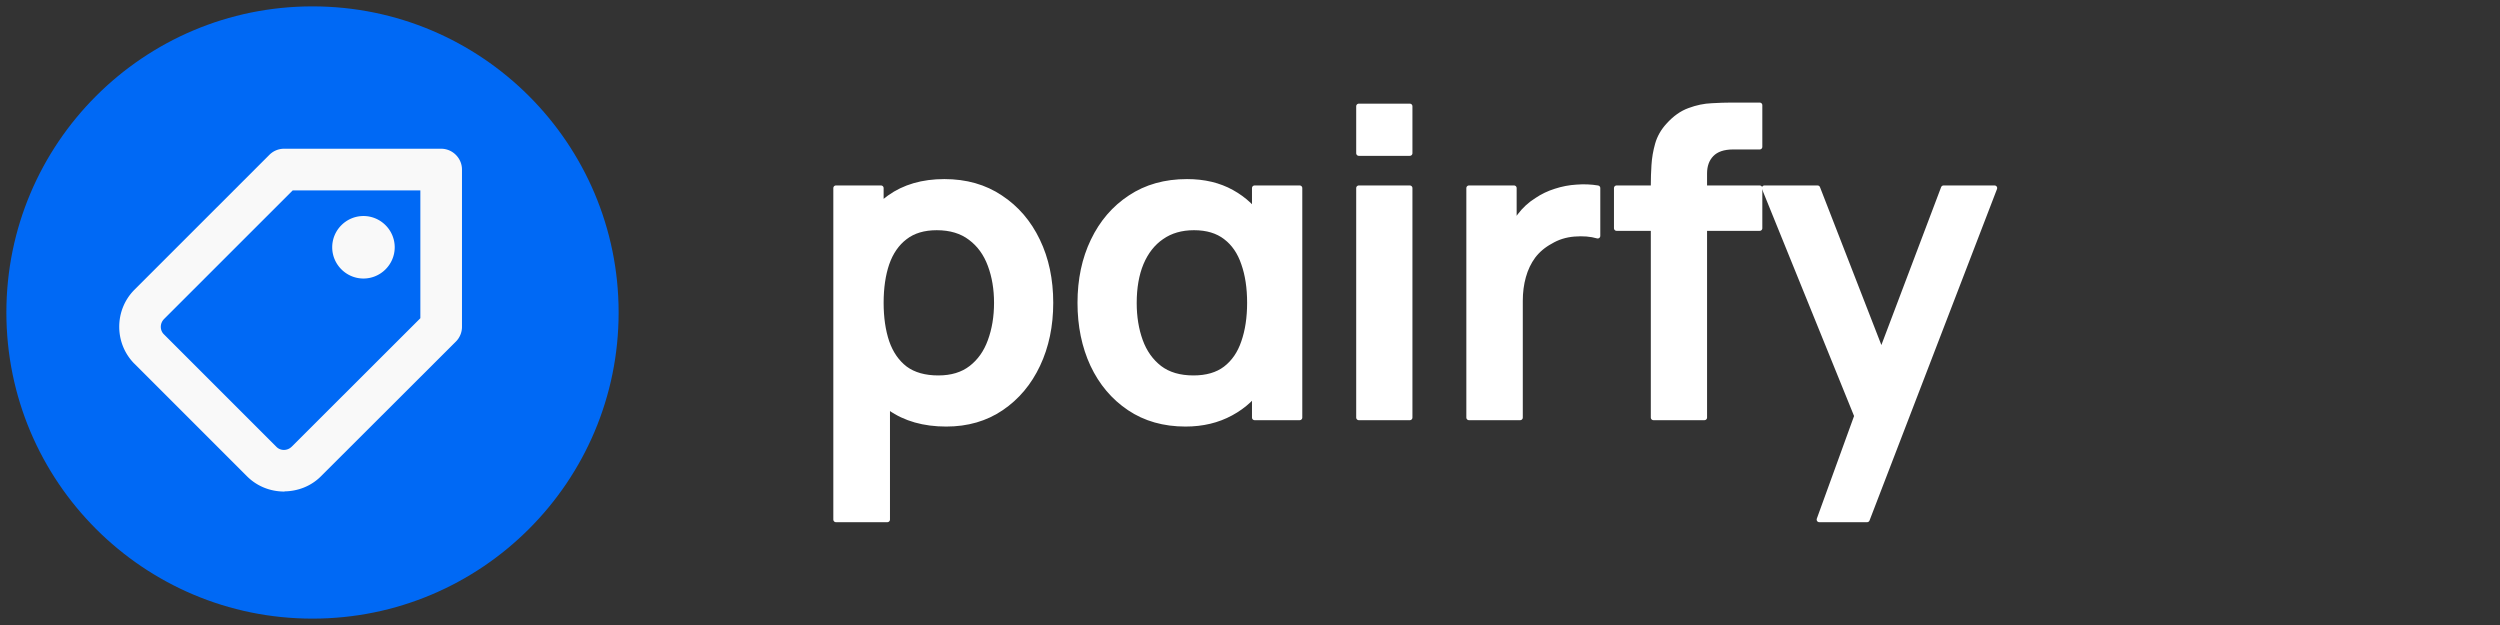 <?xml version="1.0" encoding="UTF-8" standalone="no"?>
<!-- Created with Inkscape (http://www.inkscape.org/) -->

<svg
   width="120px"
   height="30px"
   viewBox="0 0 120 30"
   version="1.1"
   id="SVGRoot"
   sodipodi:docname="logo-white.svg"
   inkscape:version="1.1.2 (0a00cf5339, 2022-02-04)"
   xmlns:inkscape="http://www.inkscape.org/namespaces/inkscape"
   xmlns:sodipodi="http://sodipodi.sourceforge.net/DTD/sodipodi-0.dtd"
   xmlns="http://www.w3.org/2000/svg"
   xmlns:svg="http://www.w3.org/2000/svg">
  <rect x="0" y="0" width="120" height="30" fill="#333333" stroke="none"/>
  <sodipodi:namedview
     id="namedview137"
     pagecolor="#ffffff"
     bordercolor="#000000"
     borderopacity="0.25"
     inkscape:showpageshadow="2"
     inkscape:pageopacity="0.0"
     inkscape:pagecheckerboard="0"
     inkscape:deskcolor="#d1d1d1"
     inkscape:document-units="px"
     showgrid="false"
     inkscape:zoom="20.233333"
     inkscape:cx="22.191104"
     inkscape:cy="18.632619"
     inkscape:window-width="1920"
     inkscape:window-height="1043"
     inkscape:window-x="1920"
     inkscape:window-y="0"
     inkscape:window-maximized="1"
     inkscape:current-layer="layer1"
     inkscape:pageshadow="2" />
  <defs
     id="defs132">
    <rect
       x="-1.478"
       y="42.333"
       width="127.885"
       height="23.822"
       id="rect3454" />
  </defs>
  <g
     inkscape:label="Layer 1"
     inkscape:groupmode="layer"
     id="layer1"
     style="display:inline">
    <circle
       style="fill:#0069f5;fill-opacity:1;stroke:#f9f9f9;stroke-width:0;stroke-linecap:round;stroke-linejoin:round;stroke-miterlimit:4;stroke-dasharray:none;stroke-opacity:1;paint-order:stroke fill markers"
       id="path1688"
       cx="15"
       cy="15"
       r="14.694" />
    <g
       aria-label="pαirfy"
       transform="matrix(0.847,0,0,0.85,39.488,2.292)"
       id="text2212"
       style="font-size:24px;line-height:1.25;font-family:Manrope;-inkscape-font-specification:Manrope;letter-spacing:-0.25px;fill:#ffffff;stroke:#ffffff;stroke-width:0.295;stroke-linecap:round;stroke-linejoin:round;stroke-miterlimit:10;stroke-dasharray:none;stroke-opacity:1;paint-order:stroke fill markers">
      <path
         d="m 7.003,21.244 q -1.896,0 -3.18,-0.9 -1.284,-0.9 -1.932,-2.448 -0.648,-1.56 -0.648,-3.492 0,-1.956 0.648,-3.504 0.648,-1.548 1.896,-2.436 1.26,-0.9 3.108,-0.9 1.836,0 3.18,0.9 1.356,0.888 2.1,2.436 0.744,1.536 0.744,3.504 0,1.944 -0.732,3.492 -0.732,1.548 -2.064,2.448 -1.332,0.9 -3.12,0.9 z m -6.252,5.4 v -18.72 h 2.556 v 9.096 h 0.36 v 9.624 z m 5.808,-7.992 q 1.128,0 1.86,-0.564 0.732,-0.564 1.08,-1.524 0.36,-0.972 0.36,-2.16 0,-1.176 -0.36,-2.136 -0.36,-0.972 -1.116,-1.536 -0.756,-0.576 -1.92,-0.576 -1.104,0 -1.8,0.54 -0.696,0.528 -1.032,1.488 -0.324,0.948 -0.324,2.22 0,1.26 0.324,2.22 0.336,0.96 1.044,1.5 0.72,0.528 1.884,0.528 z"
         style="font-weight:bold;-inkscape-font-specification:'Manrope Bold';fill:#ffffff;stroke:#ffffff;stroke-width:0.295;stroke-linecap:round;stroke-linejoin:round;stroke-miterlimit:10;stroke-dasharray:none;stroke-opacity:1;paint-order:stroke fill markers"
         id="path103268" />
      <path
         d="m 20.565,21.244 q -1.836,0 -3.18,-0.9 -1.344,-0.9 -2.076,-2.448 -0.72,-1.548 -0.72,-3.492 0,-1.968 0.744,-3.504 0.744,-1.548 2.1,-2.436 1.356,-0.9 3.216,-0.9 1.452,0 2.532,0.6 1.092,0.6 1.74,1.656 l -0.444,0.612 v -2.508 h 2.556 v 12.96 h -2.556 v -2.532 l 0.444,0.6 q -0.648,1.068 -1.788,1.68 -1.128,0.612 -2.568,0.612 z m 0.444,-2.592 q 1.128,0 1.824,-0.528 0.708,-0.54 1.032,-1.5 0.336,-0.96 0.336,-2.22 0,-1.272 -0.336,-2.22 -0.324,-0.96 -1.02,-1.488 -0.696,-0.54 -1.8,-0.54 -1.08,0 -1.836,0.528 -0.756,0.516 -1.164,1.476 -0.396,0.948 -0.396,2.256 0,1.176 0.348,2.136 0.348,0.96 1.092,1.536 0.744,0.564 1.92,0.564 z"
         style="font-weight:bold;-inkscape-font-specification:'Manrope Bold';fill:#ffffff;stroke:#ffffff;stroke-width:0.295;stroke-linecap:round;stroke-linejoin:round;stroke-miterlimit:10;stroke-dasharray:none;stroke-opacity:1;paint-order:stroke fill markers"
         id="path103270" />
      <path
         d="m 30.383,5.956 v -2.652 h 2.892 v 2.652 z m 0,14.928 v -12.96 h 2.892 v 12.96 z"
         style="font-weight:bold;-inkscape-font-specification:'Manrope Bold';fill:#ffffff;stroke:#ffffff;stroke-width:0.295;stroke-linecap:round;stroke-linejoin:round;stroke-miterlimit:10;stroke-dasharray:none;stroke-opacity:1;paint-order:stroke fill markers"
         id="path103272" />
      <path
         d="m 36.625,20.884 v -12.96 h 2.556 v 3.156 l -0.312,-0.408 q 0.24,-0.648 0.636,-1.176 0.408,-0.54 0.972,-0.888 0.48,-0.324 1.056,-0.504 0.588,-0.192 1.2,-0.228 0.612,-0.048 1.188,0.048 v 2.7 q -0.576,-0.168 -1.332,-0.108 -0.744,0.06 -1.344,0.42 -0.6,0.324 -0.984,0.828 -0.372,0.504 -0.552,1.152 -0.18,0.636 -0.18,1.38 v 6.588 z"
         style="font-weight:bold;-inkscape-font-specification:'Manrope Bold';fill:#ffffff;stroke:#ffffff;stroke-width:0.295;stroke-linecap:round;stroke-linejoin:round;stroke-miterlimit:10;stroke-dasharray:none;stroke-opacity:1;paint-order:stroke fill markers"
         id="path103274" />
      <path
         d="m 47.079,20.884 v -13.164 q 0,-0.492 0.036,-1.08 0.036,-0.6 0.204,-1.188 0.168,-0.588 0.612,-1.068 0.552,-0.612 1.188,-0.84 0.648,-0.24 1.272,-0.264 0.624,-0.036 1.092,-0.036 h 1.62 v 2.352 h -1.5 q -0.828,0 -1.236,0.42 -0.396,0.408 -0.396,1.08 v 13.788 z m -2.088,-10.692 v -2.268 h 8.112 v 2.268 z"
         style="font-weight:bold;-inkscape-font-specification:'Manrope Bold';fill:#ffffff;stroke:#ffffff;stroke-width:0.295;stroke-linecap:round;stroke-linejoin:round;stroke-miterlimit:10;stroke-dasharray:none;stroke-opacity:1;paint-order:stroke fill markers"
         id="path103276" />
      <path
         d="m 56.477,26.644 2.496,-6.852 0.048,2.016 -5.652,-13.884 h 3.012 l 4.008,10.272 h -0.768 l 3.9,-10.272 h 2.892 l -7.224,18.72 z"
         style="font-weight:bold;-inkscape-font-specification:'Manrope Bold';fill:#ffffff;stroke:#ffffff;stroke-width:0.295;stroke-linecap:round;stroke-linejoin:round;stroke-miterlimit:10;stroke-dasharray:none;stroke-opacity:1;paint-order:stroke fill markers"
         id="path103278" />
    </g>
    <g
       id="path963"
       style="stroke-width:0;stroke-miterlimit:4;stroke-dasharray:none;stroke:none">
      <path
         style="color:#000000;fill:#f9f9f9;stroke-linecap:round;stroke-linejoin:round;paint-order:stroke fill markers;stroke-width:0;stroke-miterlimit:4;stroke-dasharray:none;stroke:none"
         d="m 13.635,7.139 c -0.267,0 -0.519,0.107 -0.705,0.293 L 6.449,13.912 a 0.25,0.25 0 0 0 -0.002,0.002 c -0.965,0.976 -0.965,2.565 0,3.541 a 0.25,0.25 0 0 0 0.002,0 l 5.41,5.41 c 0.484,0.484 1.122,0.724 1.76,0.729 a 0.25,0.25 0 0 0 0.006,0.006 h 0.01 a 0.25,0.25 0 0 0 0.023,-0.014 c 0.631,-0.009 1.265,-0.242 1.744,-0.721 l 6.48,-6.469 c 0.186,-0.186 0.293,-0.44 0.293,-0.707 V 8.139 c 0,-0.548 -0.452,-1 -1,-1 z m 0,0.5 h 7.541 c 0.272,0 0.5,0.228 0.5,0.5 v 7.551 c 0,0.133 -0.053,0.26 -0.146,0.354 l -6.48,6.469 c -0.39,0.39 -0.903,0.584 -1.418,0.586 -0.515,-0.001 -1.027,-0.195 -1.418,-0.586 L 6.803,17.104 v -0.002 c -0.773,-0.783 -0.773,-2.053 0,-2.836 v -0.002 L 13.283,7.785 c 0.094,-0.094 0.218,-0.146 0.352,-0.146 z m 0.311,1 a 0.25,0.25 0 0 0 -0.176,0.074 L 7.51,14.973 a 0.25,0.25 0 0 0 -0.004,0.002 c -0.383,0.396 -0.384,1.034 0.004,1.422 l 5.408,5.408 c 0.388,0.388 1.026,0.387 1.422,0.004 a 0.25,0.25 0 0 0 0.002,-0.002 l 6.26,-6.25 a 0.25,0.25 0 0 0 0.074,-0.178 v -0.01 -6.48 a 0.25,0.25 0 0 0 -0.25,-0.25 z m 0.104,0.5 h 6.127 v 6.135 l -6.184,6.176 c -5.54e-4,5.35e-4 -0.001,-5.32e-4 -0.002,0 -0.204,0.196 -0.527,0.194 -0.719,0.002 L 7.863,16.043 c -0.192,-0.192 -0.194,-0.514 0.002,-0.719 5.32e-4,-5.55e-4 -5.349e-4,-0.001 0,-0.002 z m 3.396,1.23 c -0.825,0 -1.5,0.675 -1.5,1.5 -1e-6,0.825 0.675,1.5 1.5,1.5 0.825,0 1.5,-0.675 1.5,-1.5 0,-0.825 -0.675,-1.5 -1.5,-1.5 z m 0,0.5 c 0.555,0 1,0.445 1,1 0,0.555 -0.445,1 -1,1 -0.555,0 -1,-0.445 -1,-1 0,-0.555 0.445,-1 1,-1 z"
         id="path3193" />
      <path
         style="color:#000000;fill:#f9f9f9;stroke-width:0;stroke-linecap:round;stroke-linejoin:round;paint-order:stroke fill markers;stroke-miterlimit:4;stroke-dasharray:none;stroke:none"
         d="m 13.626,23.349 c 0.58,0 1.16,-0.22 1.6,-0.66 l 6.48,-6.47 c 0.14,-0.14 0.22,-0.33 0.22,-0.53 V 8.139 c 0,-0.41 -0.34,-0.75 -0.75,-0.75 h -7.54 c -0.2,0 -0.39,0.08 -0.53,0.22 L 6.626,14.089 c -0.87,0.88 -0.87,2.31 0,3.19 0,0 0,0 0,0 l 5.41,5.41 c 0.44,0.44 1.02,0.66 1.6,0.66 z m 6.8,-7.97 -6.26,6.25 c -0.3,0.29 -0.78,0.29 -1.07,0 l -5.41,-5.41 c -0.29,-0.29 -0.29,-0.77 0,-1.07 L 13.946,8.889 h 6.48 v 6.48 z m -13.27,1.37 z m 10.29,-3.63 c 0.69,0 1.25,-0.56 1.25,-1.25 0,-0.69 -0.56,-1.25 -1.25,-1.25 -0.69,0 -1.25,0.56 -1.25,1.25 0,0.69 0.56,1.25 1.25,1.25 z"
         id="path3190" />
    </g>
  </g>
  <g
     inkscape:groupmode="layer"
     id="layer2"
     inkscape:label="triangle"
     style="display:inline" />
</svg>

